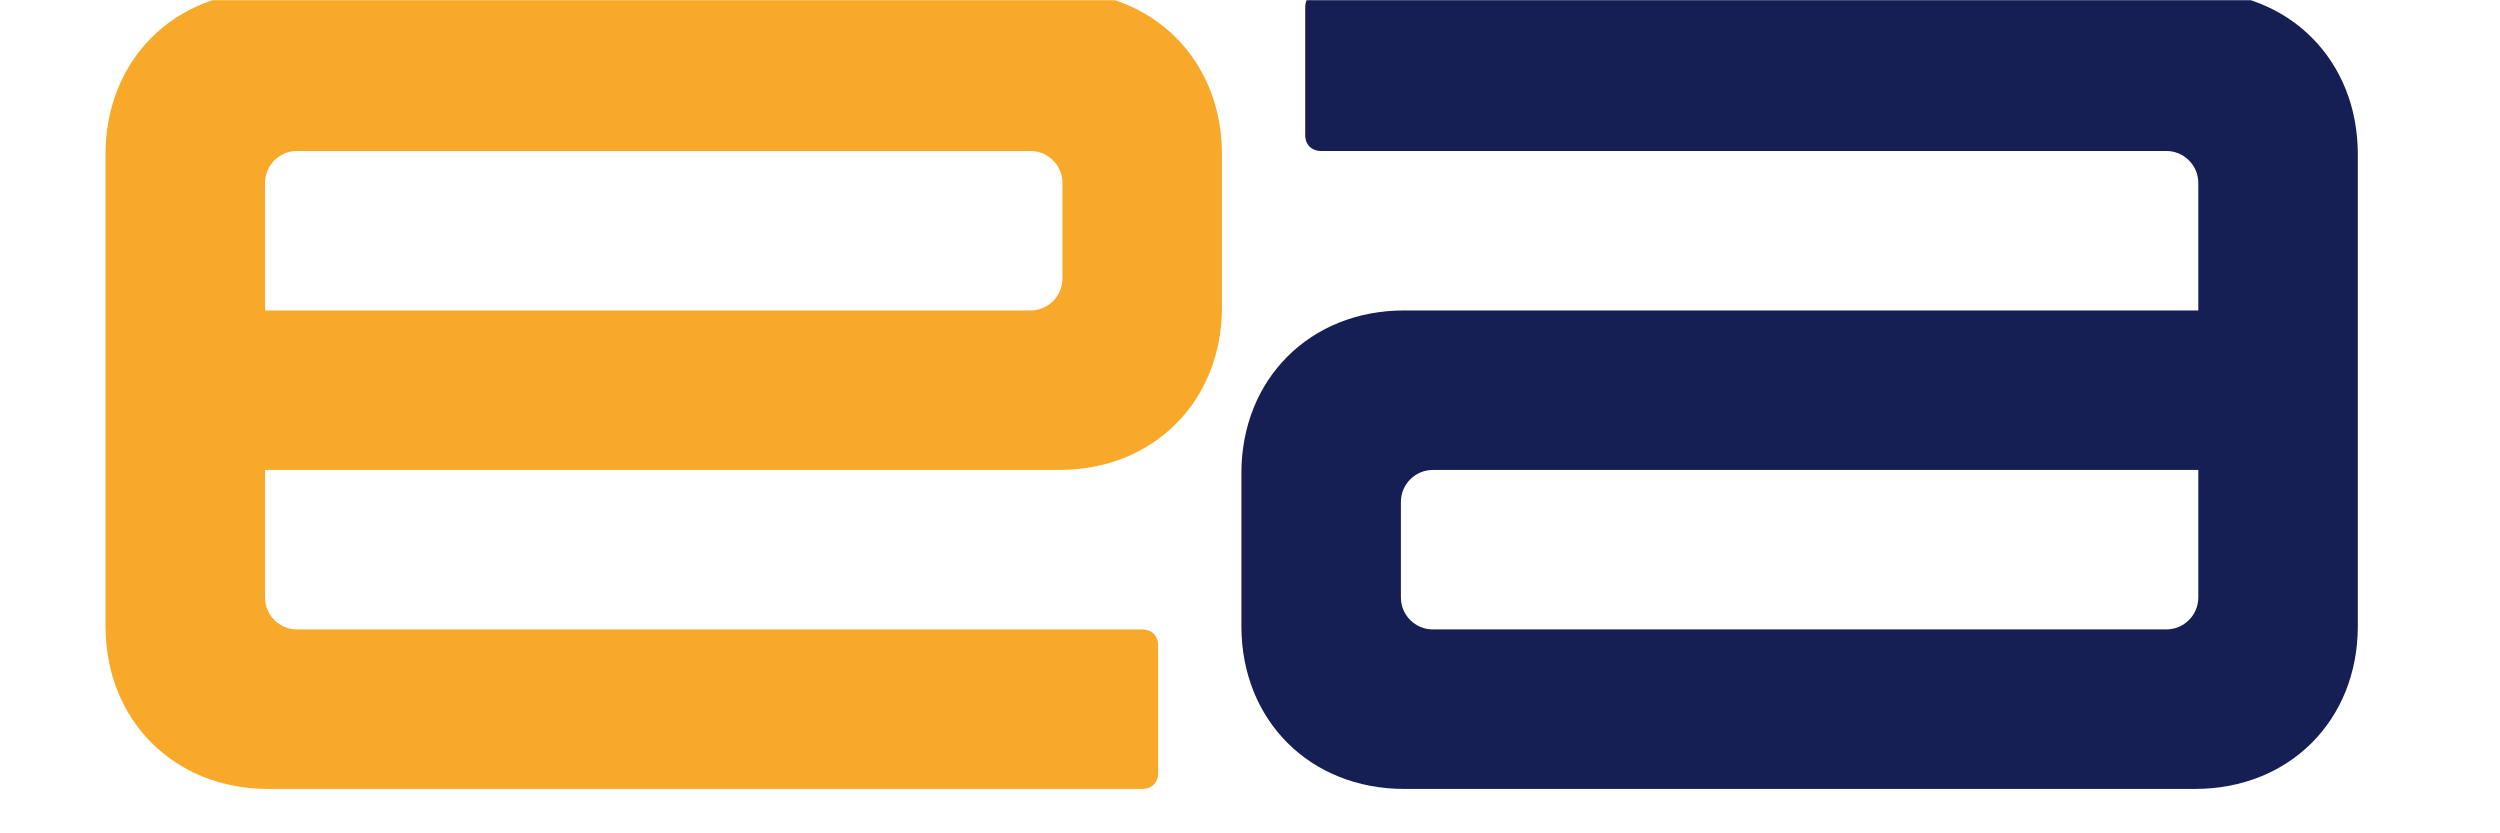 <svg xmlns="http://www.w3.org/2000/svg" xmlns:xlink="http://www.w3.org/1999/xlink" width="300" zoomAndPan="magnify" viewBox="0 0 224.88 75" height="100" preserveAspectRatio="xMidYMid meet" version="1.0"><defs><g/><clipPath id="bac090e7f7"><path d="M 9 0.02 L 110 0.02 L 110 72 L 9 72 Z M 9 0.02 " clip-rule="nonzero"/></clipPath><clipPath id="0b3de88e70"><path d="M 111 0.02 L 213 0.02 L 213 72 L 111 72 Z M 111 0.02 " clip-rule="nonzero"/></clipPath></defs><g clip-path="url(#bac090e7f7)"><g fill="#f8a92a" fill-opacity="1"><g transform="translate(9.438, 71.003)"><g><path d="M 14.641 0 L 93.297 0 C 94.16 0 94.734 -0.574 94.734 -1.434 L 94.734 -12.918 C 94.734 -13.781 94.16 -14.355 93.297 -14.355 L 17.223 -14.355 C 15.645 -14.355 14.355 -15.645 14.355 -17.223 L 14.355 -28.707 L 85.836 -28.707 C 94.305 -28.707 100.477 -34.879 100.477 -43.348 L 100.477 -57.129 C 100.477 -65.598 94.305 -71.77 85.836 -71.77 L 14.641 -71.77 C 6.172 -71.77 0 -65.598 0 -57.129 L 0 -14.641 C 0 -6.172 6.172 0 14.641 0 Z M 14.355 -43.062 L 14.355 -54.543 C 14.355 -56.121 15.645 -57.414 17.223 -57.414 L 83.25 -57.414 C 84.828 -57.414 86.121 -56.121 86.121 -54.543 L 86.121 -45.93 C 86.121 -44.352 84.828 -43.062 83.25 -43.062 Z M 14.355 -43.062 "/></g></g></g></g><g clip-path="url(#0b3de88e70)"><g fill="#151f54" fill-opacity="1"><g transform="translate(111.666, 71.003)"><g><path d="M 14.641 0 L 85.836 0 C 94.305 0 100.477 -6.172 100.477 -14.641 L 100.477 -57.129 C 100.477 -65.598 94.305 -71.77 85.836 -71.77 L 7.176 -71.77 C 6.316 -71.77 5.742 -71.195 5.742 -70.332 L 5.742 -58.848 C 5.742 -57.988 6.316 -57.414 7.176 -57.414 L 83.25 -57.414 C 84.828 -57.414 86.121 -56.121 86.121 -54.543 L 86.121 -43.062 L 14.641 -43.062 C 6.172 -43.062 0 -36.887 0 -28.422 L 0 -14.641 C 0 -6.172 6.172 0 14.641 0 Z M 17.223 -14.355 C 15.645 -14.355 14.355 -15.645 14.355 -17.223 L 14.355 -25.836 C 14.355 -27.414 15.645 -28.707 17.223 -28.707 L 86.121 -28.707 L 86.121 -17.223 C 86.121 -15.645 84.828 -14.355 83.25 -14.355 Z M 17.223 -14.355 "/></g></g></g></g></svg>